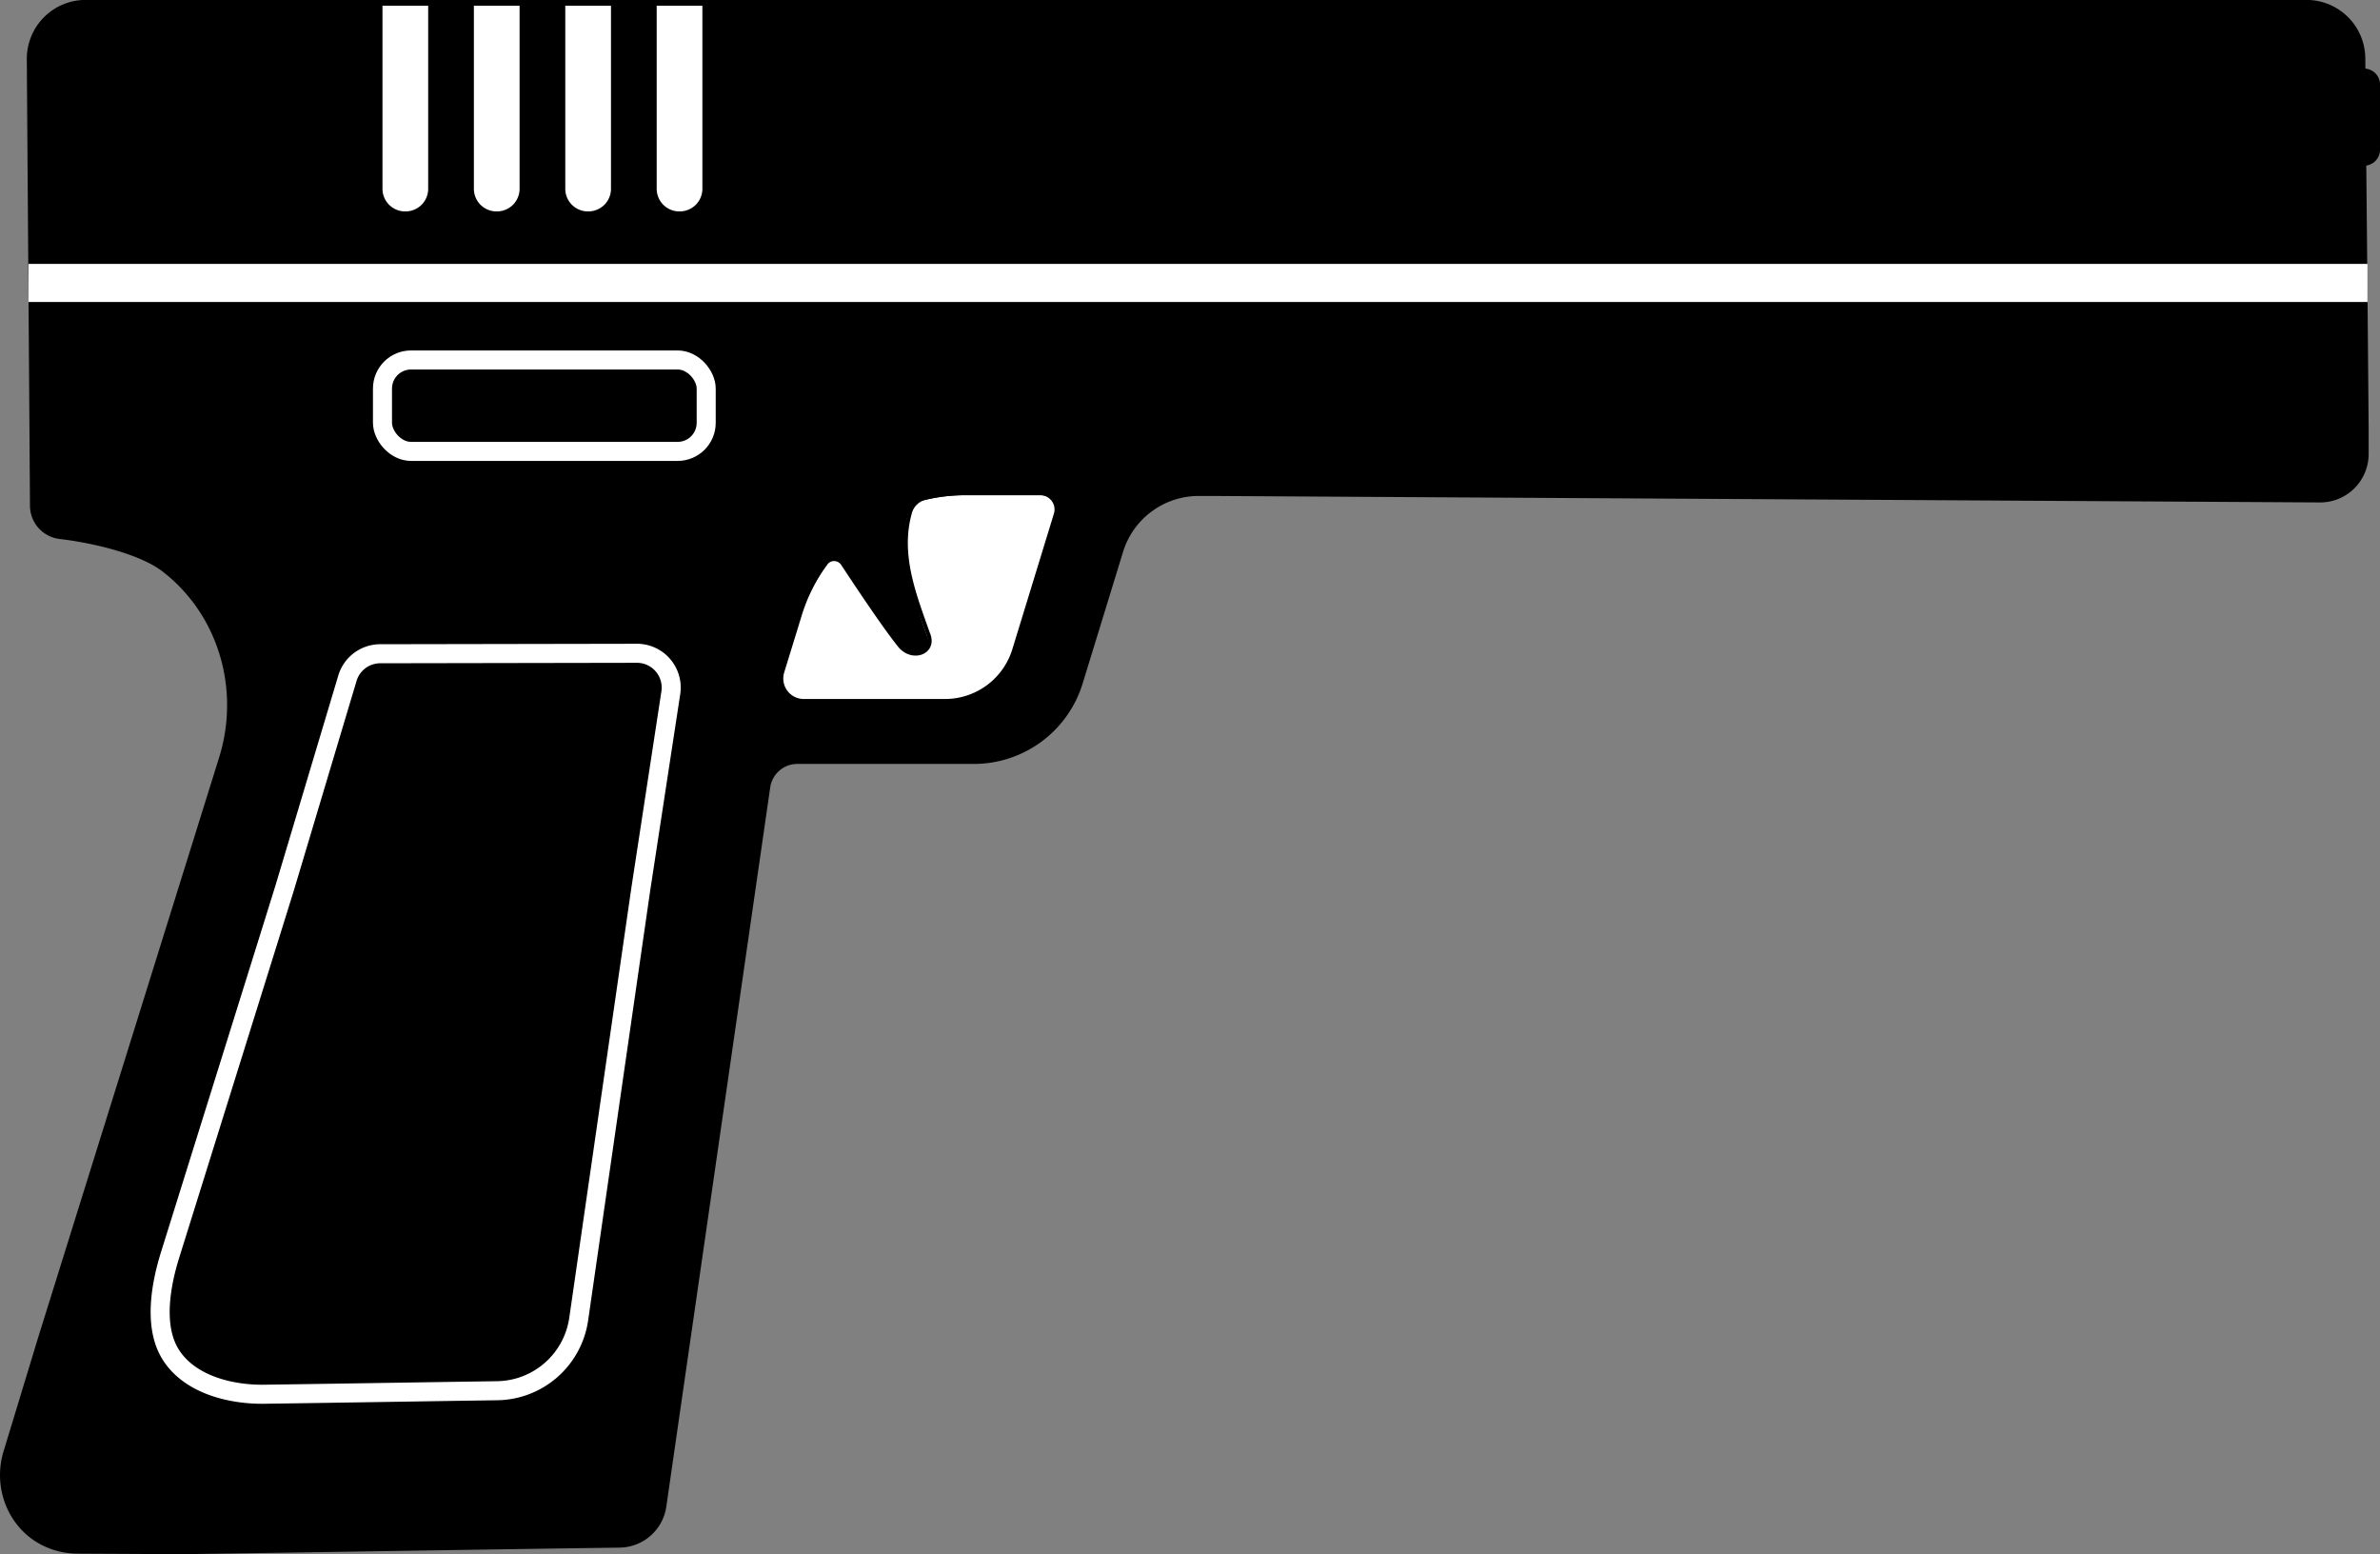 <svg id="PS" xmlns="http://www.w3.org/2000/svg" viewBox="0 0 624.93 408"><rect x="0" y="0" width="624.93" height="408" fill="#808080" stroke="none"/><defs><style>.cls-1,.cls-3,.cls-5{fill:none;}.cls-1{stroke:#ff849f;}.cls-1,.cls-2,.cls-3,.cls-4,.cls-5,.cls-6{stroke-miterlimit:10;}.cls-2{fill:#fff;}.cls-2,.cls-5,.cls-6{stroke:#000;}.cls-3,.cls-4{stroke:#fff;}.cls-3{stroke-width:5px;}.cls-4{stroke-width:10px;}</style></defs><path class="cls-1" d="M485.21,442.19H465.14a45.75,45.75,0,0,0-43.75,32.34l-4.62,15.07a6,6,0,0,0,5.69,7.69h37.43a19.24,19.24,0,0,0,18.4-13.61l11-35.94A4.29,4.29,0,0,0,485.21,442.19Z" transform="translate(-210.57 -312.5)"/><path class="cls-1" d="M413.49,513.28" transform="translate(-210.57 -312.5)"/><path class="cls-1" d="M263,720.11" transform="translate(-210.57 -312.5)"/><path class="cls-1" d="M219.82,699.74" transform="translate(-210.57 -312.5)"/><line class="cls-1" x1="7.48" y1="74.28" x2="621.65" y2="74.28"/><path d="M258.5,720.5c32.15-.44,81.72-1.28,114.77-1.72A12.55,12.55,0,0,0,385.53,708c5.35-37,23.09-159.81,27.28-188.78a7.18,7.18,0,0,1,7.12-6.17h46.34a29.89,29.89,0,0,0,28.58-21.13l10.61-34.55a20.77,20.77,0,0,1,19.85-14.67h4l290.39,1.7a12.73,12.73,0,0,0,12.82-12.74v-6.33c-.29-37.62-.58-63-.88-97.53a15.44,15.44,0,0,0-15.43-15.32H233.06a15.45,15.45,0,0,0-15.45,15.57c.14,20.2.28,39.42.42,58.72.14,19.1.28,38.27.41,58.51a8.82,8.82,0,0,0,7.77,8.71c9.6,1.14,21.38,4.15,27.07,8.56,14.72,11.39,20.37,31,14.83,48.79L220.59,663.61l-9.1,29.94c-3,9.89,1.53,20.76,11,25a20.9,20.9,0,0,0,8.34,1.81Z" transform="translate(-210.57 -312.5)"/><path class="cls-2" d="M99.93,1h13a0,0,0,0,1,0,0V49.56A6.44,6.44,0,0,1,106.48,56h-.11a6.44,6.44,0,0,1-6.44-6.44V1A0,0,0,0,1,99.93,1Z"/><path class="cls-2" d="M123.93,1h13a0,0,0,0,1,0,0V49.56A6.44,6.44,0,0,1,130.48,56h-.11a6.44,6.44,0,0,1-6.44-6.44V1A0,0,0,0,1,123.93,1Z"/><path class="cls-2" d="M147.93,1h13a0,0,0,0,1,0,0V49.56A6.44,6.44,0,0,1,154.48,56h-.11a6.44,6.44,0,0,1-6.44-6.44V1A0,0,0,0,1,147.93,1Z"/><path class="cls-2" d="M171.93,1h13a0,0,0,0,1,0,0V49.56A6.44,6.44,0,0,1,178.48,56h-.11a6.44,6.44,0,0,1-6.44-6.44V1A0,0,0,0,1,171.93,1Z"/><rect class="cls-3" x="100.43" y="94.5" width="85" height="24" rx="7.5"/><path class="cls-2" d="M484.08,442H464a45.76,45.76,0,0,0-43.75,32.35l-4.61,15.07a5.93,5.93,0,0,0,5.68,7.68h37.44a19.23,19.23,0,0,0,18.39-13.6l11-35.95A4.29,4.29,0,0,0,484.08,442Z" transform="translate(-210.57 -312.5)"/><path class="cls-1" d="M420.26,465.57" transform="translate(-210.57 -312.5)"/><path class="cls-1" d="M385.77,743.4" transform="translate(-210.57 -312.5)"/><path class="cls-1" d="M351.59,723" transform="translate(-210.57 -312.5)"/><path class="cls-3" d="M377.86,484l-67.5.12a9,9,0,0,0-8.55,6.38l-16.46,55-4.46,14.31L255.2,642.05c-2.46,7.9-4.25,18.44-.08,25.59,4.5,7.73,14.72,10.88,24.35,10.88,17-.23,41.68-.64,61.67-.93a21.94,21.94,0,0,0,21.38-18.79l16.17-111.95.17-1.16,7.86-51.4A9,9,0,0,0,377.86,484Z" transform="translate(-210.57 -312.5)"/><path d="M831.11,356H831V330.5h.11a4.21,4.21,0,0,1,4.39,4V352A4.21,4.21,0,0,1,831.11,356Z" transform="translate(-210.57 -312.5)"/><line class="cls-4" x1="621.65" y1="74.28" x2="7.48" y2="74.28"/><path class="cls-5" d="M483.73,442H463.88a45.12,45.12,0,0,0-10.37,1.21,5.46,5.46,0,0,0-4,3.92v0c-3.08,11,1.16,21.51,4.74,31.66,2.2,5-4.26,7.43-7.61,3-4.22-5.32-11.31-16-14.79-21.28a2.71,2.71,0,0,0-4.45-.11,45,45,0,0,0-6.8,13.54L416,488.9a5.88,5.88,0,0,0,5.62,7.6h37A19,19,0,0,0,476.89,483l10.9-35.55A4.25,4.25,0,0,0,483.73,442Z" transform="translate(-210.57 -312.5)"/><path class="cls-6" d="M453.5,479.5a93.85,93.85,0,0,1-5-19c-.56-4.11-1.19-8.75,0-13,.43-1.6,2.22-2.44,2.66-4l2.92-3.42-5.17,1a45.61,45.61,0,0,0-15,9.32c-1.41,1.31-7.51,4.85-8.05,6.66,0,.13,1.15.23,1.47.31.95.24,2.17.78,2.2,1.15.19.27,1.11-.06,1.32.21s1.53,1.46,1.68,1.79c1.26,2.76,3.45,5.52,5,8,1.78,2.85,4.18,5.37,6,8,1.36,2,1.41,2,3,4C449.89,485,455.73,484.53,453.5,479.5Z" transform="translate(-210.57 -312.5)"/></svg>